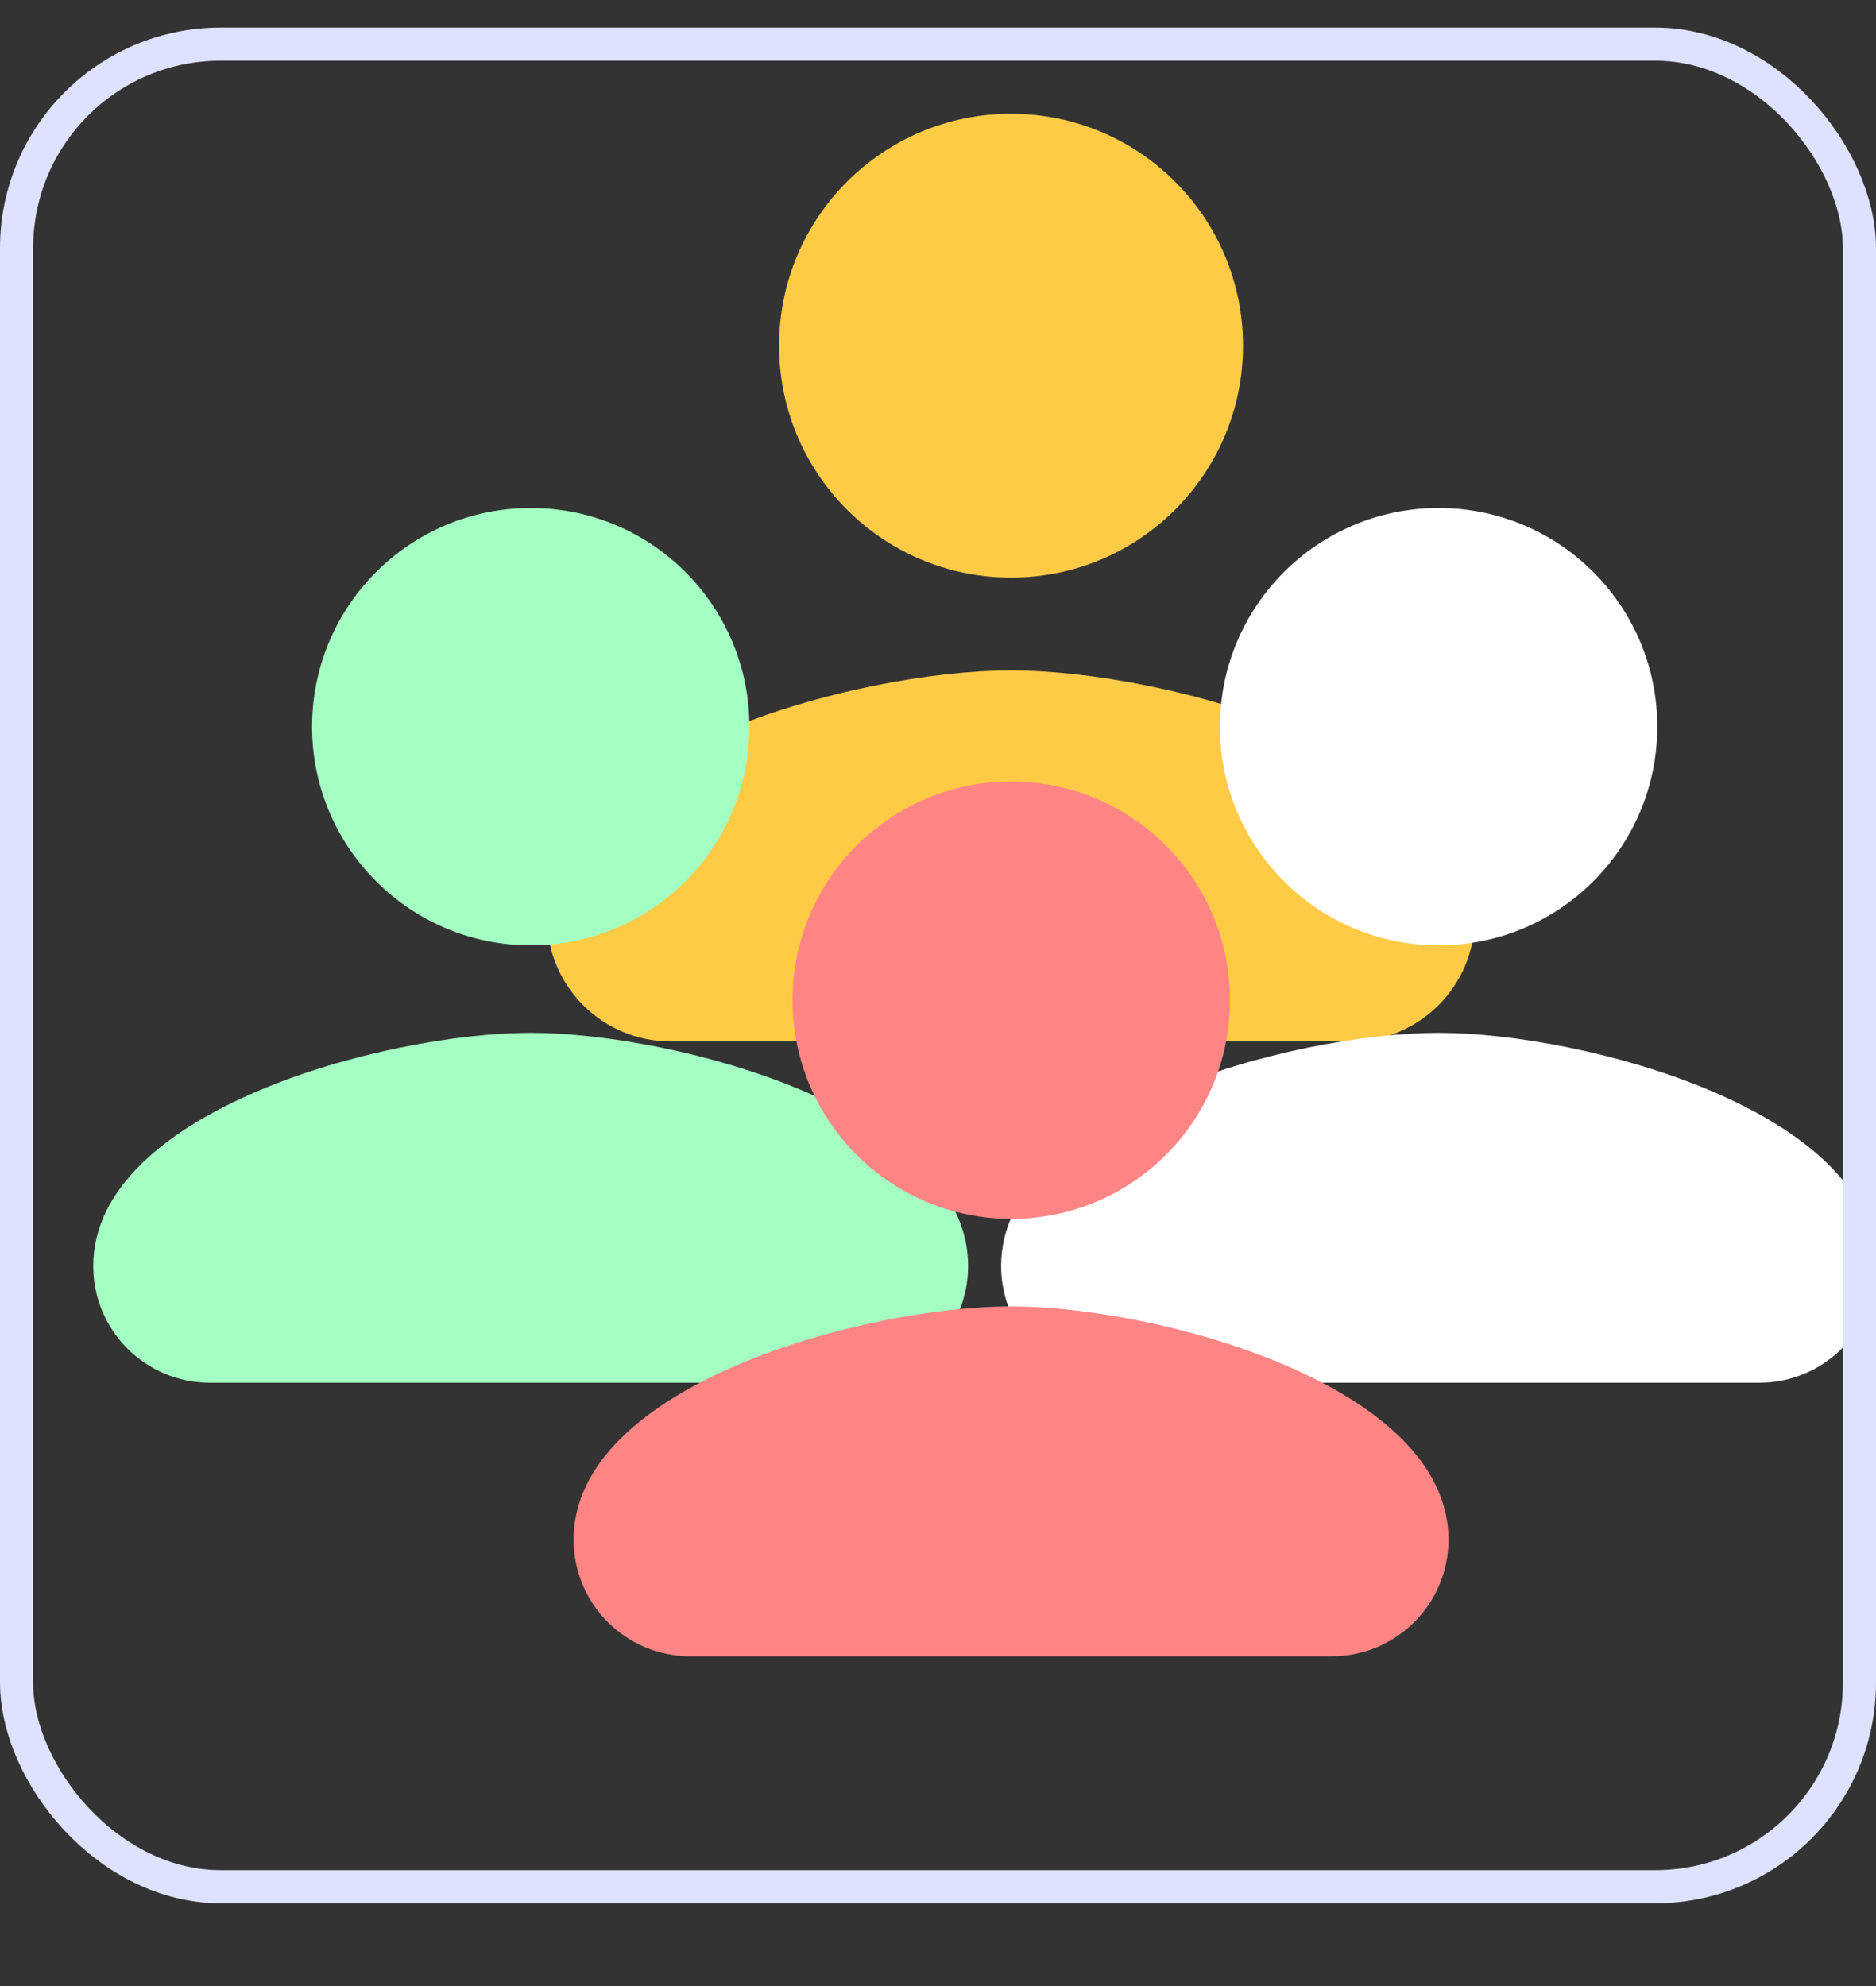 <svg width="17" height="18" viewBox="0 0 17 18" fill="none" xmlns="http://www.w3.org/2000/svg">
<rect x="0" y="0" width="17" height="18" fill="#333333" stroke="none"/>
<g clip-path="url(#clip0_1042_36)">
<path d="M11.264 3.133C11.264 4.294 10.323 5.235 9.162 5.235C8.001 5.235 7.06 4.294 7.06 3.133C7.06 1.972 8.001 1.031 9.162 1.031C10.323 1.031 11.264 1.972 11.264 3.133Z" fill="#FFCB46"/>
<path d="M4.957 8.318C4.957 6.827 7.757 6.076 9.16 6.076C10.563 6.076 13.364 6.827 13.364 8.318V8.318C13.364 8.937 12.862 9.439 12.243 9.439H6.078C5.458 9.439 4.957 8.937 4.957 8.318V8.318Z" fill="#FFCB46"/>
<path d="M6.791 6.586C6.791 7.681 5.905 8.568 4.81 8.568C3.715 8.568 2.828 7.681 2.828 6.586C2.828 5.491 3.715 4.604 4.81 4.604C5.905 4.604 6.791 5.491 6.791 6.586Z" fill="#A4FFC3"/>
<path d="M15.018 6.586C15.018 7.681 14.132 8.568 13.037 8.568C11.942 8.568 11.055 7.681 11.055 6.586C11.055 5.491 11.942 4.604 13.037 4.604C14.132 4.604 15.018 5.491 15.018 6.586Z" fill="white"/>
<path d="M0.845 11.475C0.845 10.069 3.486 9.361 4.809 9.361C6.132 9.361 8.773 10.069 8.773 11.475V11.475C8.773 12.059 8.3 12.532 7.716 12.532H1.902C1.318 12.532 0.845 12.059 0.845 11.475V11.475Z" fill="#A4FFC3"/>
<path d="M9.072 11.475C9.072 10.069 11.713 9.361 13.036 9.361C14.359 9.361 17 10.069 17 11.475V11.475C17 12.059 16.527 12.532 15.943 12.532H10.129C9.546 12.532 9.072 12.059 9.072 11.475V11.475Z" fill="white"/>
<path d="M11.146 9.065C11.146 10.16 10.259 11.047 9.164 11.047C8.069 11.047 7.182 10.16 7.182 9.065C7.182 7.97 8.069 7.083 9.164 7.083C10.259 7.083 11.146 7.97 11.146 9.065Z" fill="#FF8585"/>
<path d="M5.198 13.954C5.198 12.549 7.839 11.84 9.162 11.84C10.485 11.84 13.126 12.549 13.126 13.954V13.954C13.126 14.538 12.652 15.011 12.068 15.011H6.255C5.671 15.011 5.198 14.538 5.198 13.954V13.954Z" fill="#FF8585"/>
</g>
<rect x="0.15" y="0.4" width="16.7" height="16.7" rx="1.85" stroke="#DFE2FF" stroke-width="0.3"/>
<defs>
<clipPath id="clip0_1042_36">
<rect y="0.25" width="17" height="17" rx="2" fill="white"/>
</clipPath>
</defs>
</svg>
